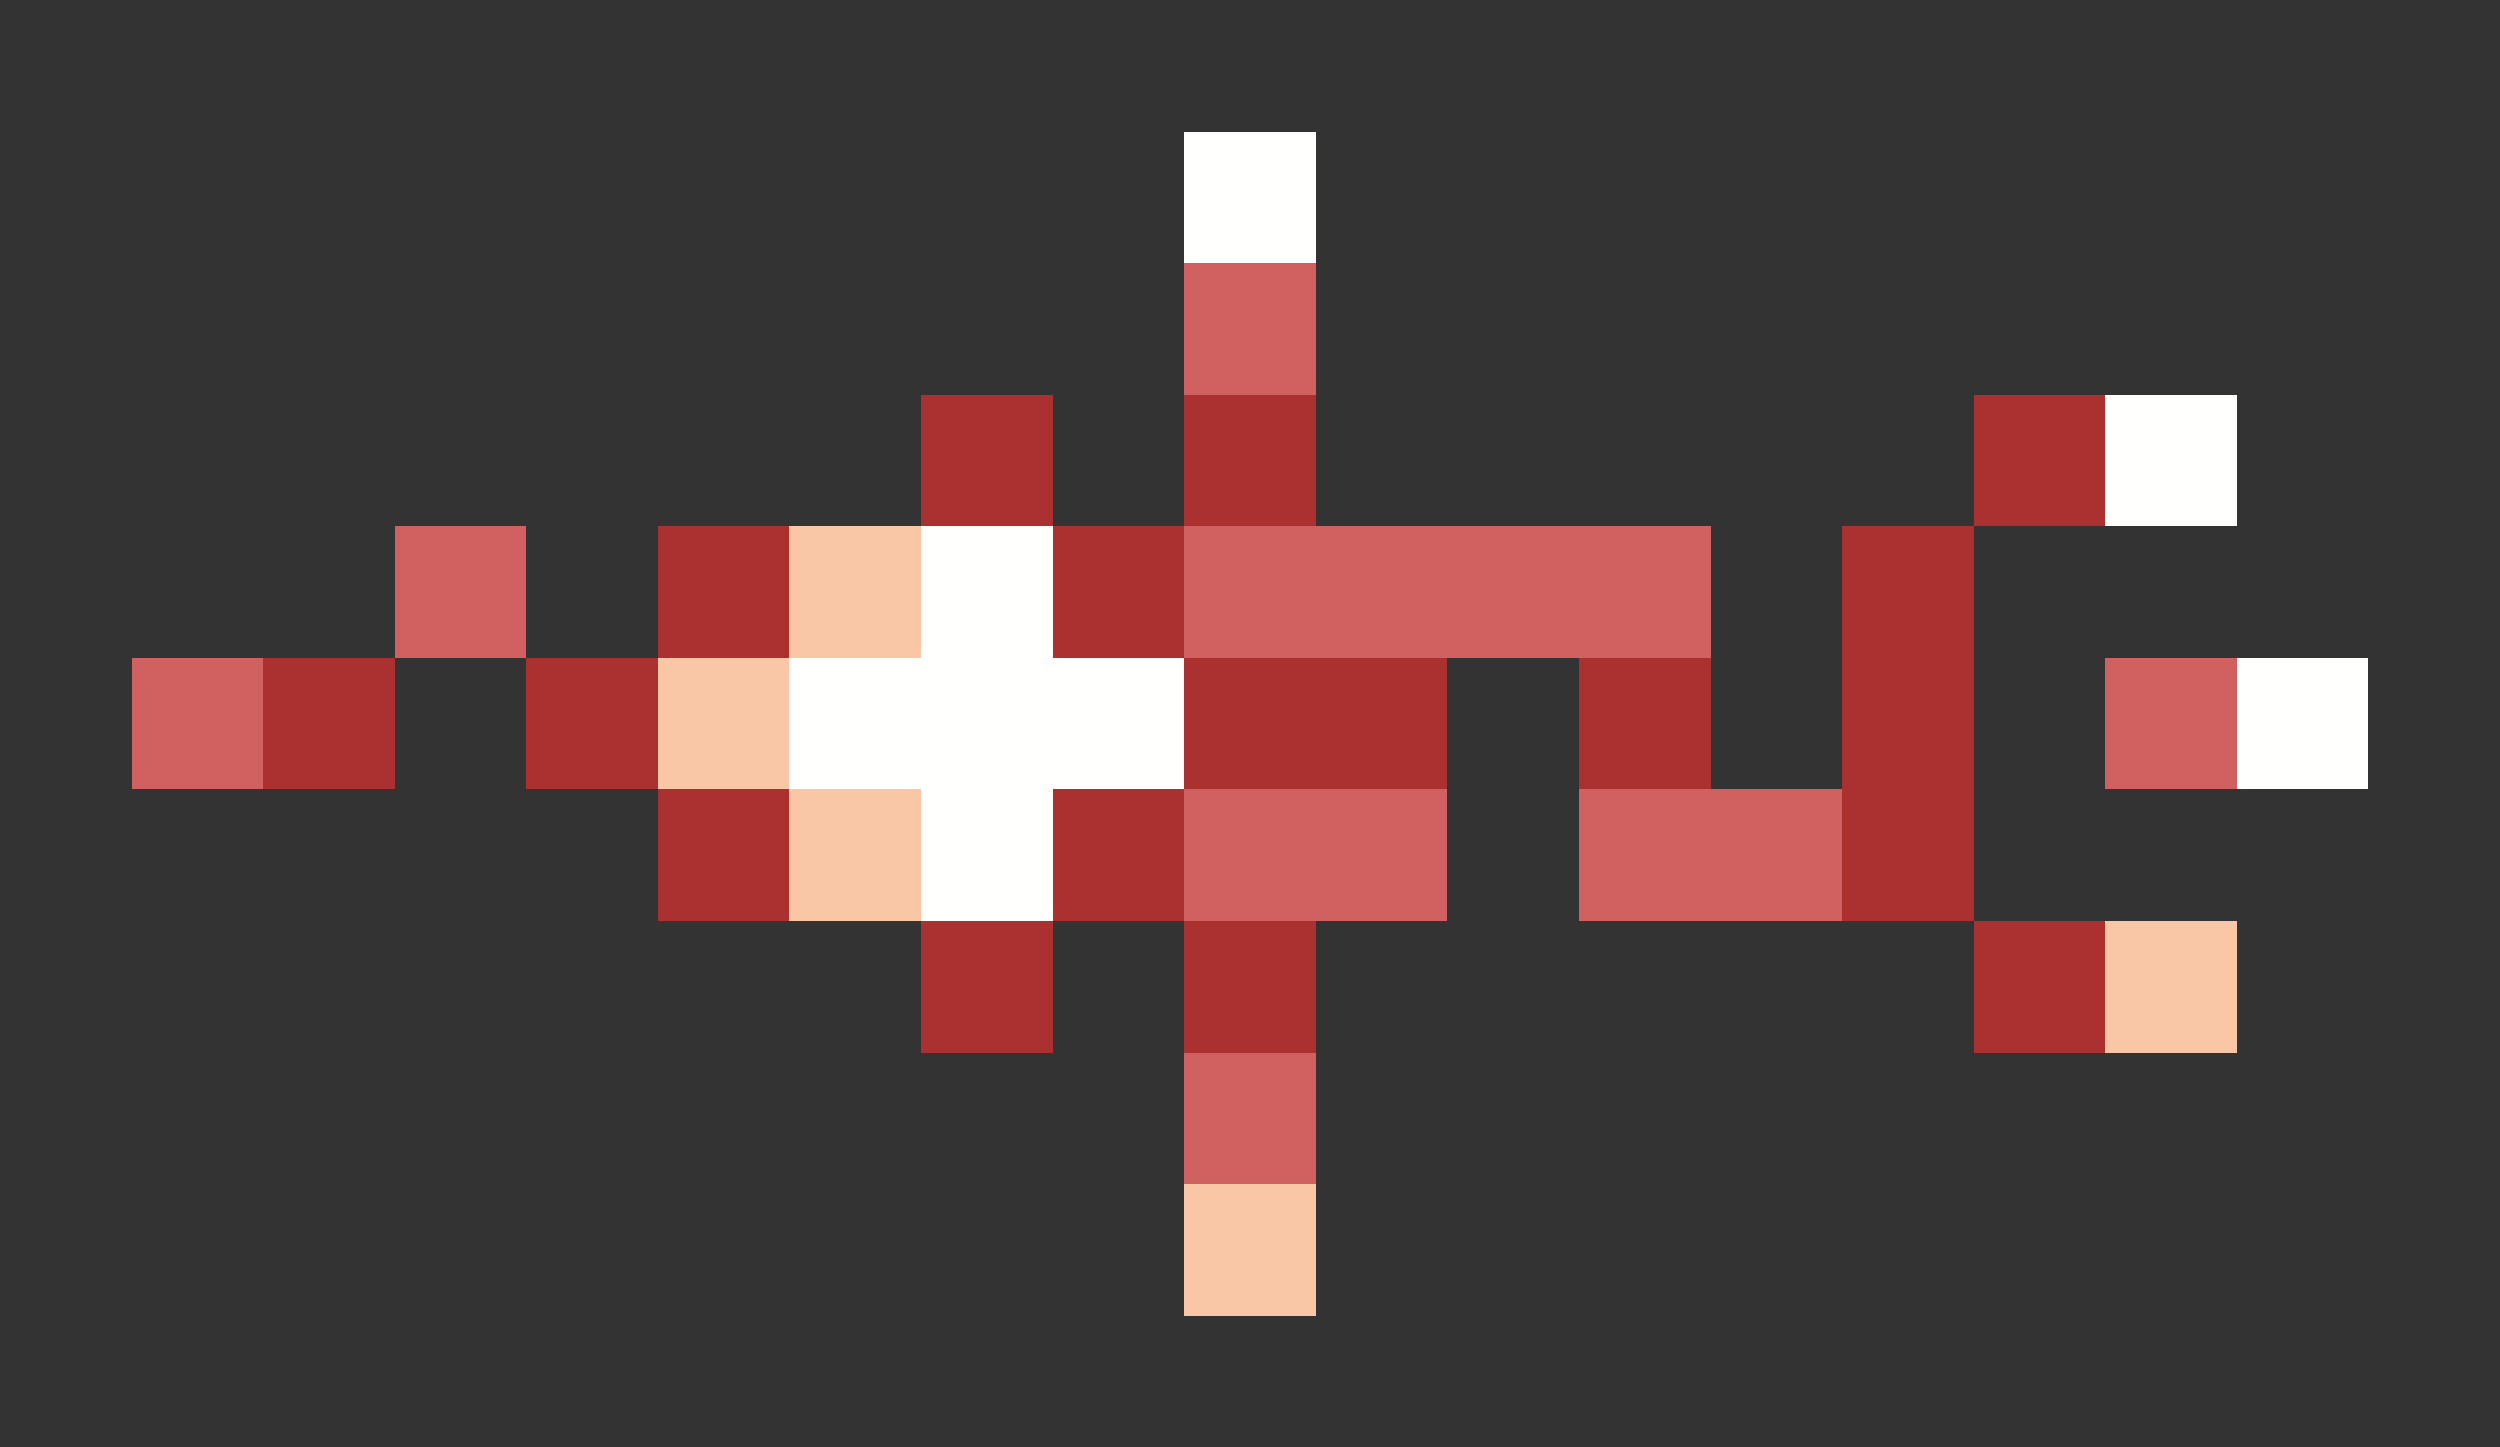 <svg xmlns="http://www.w3.org/2000/svg" shape-rendering="crispEdges" viewBox="0 -0.5 19 11">
    <rect x="0" y="-0.5" width="19" height="11" fill="#333333" stroke="none"/>
    <path stroke="#fffffe" d="M9 1h1m6 2h1M7 4h1M6 5h3m8 0h1M7 6h1"/>
    <path stroke="#d16060" d="M9 2h1M3 4h1m5 0h4M1 5h1m14 0h1M9 6h2m1 0h2M9 8h1"/>
    <path stroke="#ab3131" d="M7 3h1m1 0h1m5 0h1M5 4h1m2 0h1m5 0h1M2 5h1m1 0h1m4 0h2m1 0h1m1 0h1M5 6h1m2 0h1m5 0h1M7 7h1m1 0h1m5 0h1"/>
    <path stroke="#fac7a6" d="M6 4h1M5 5h1m0 1h1m9 1h1M9 9h1"/>
</svg>
